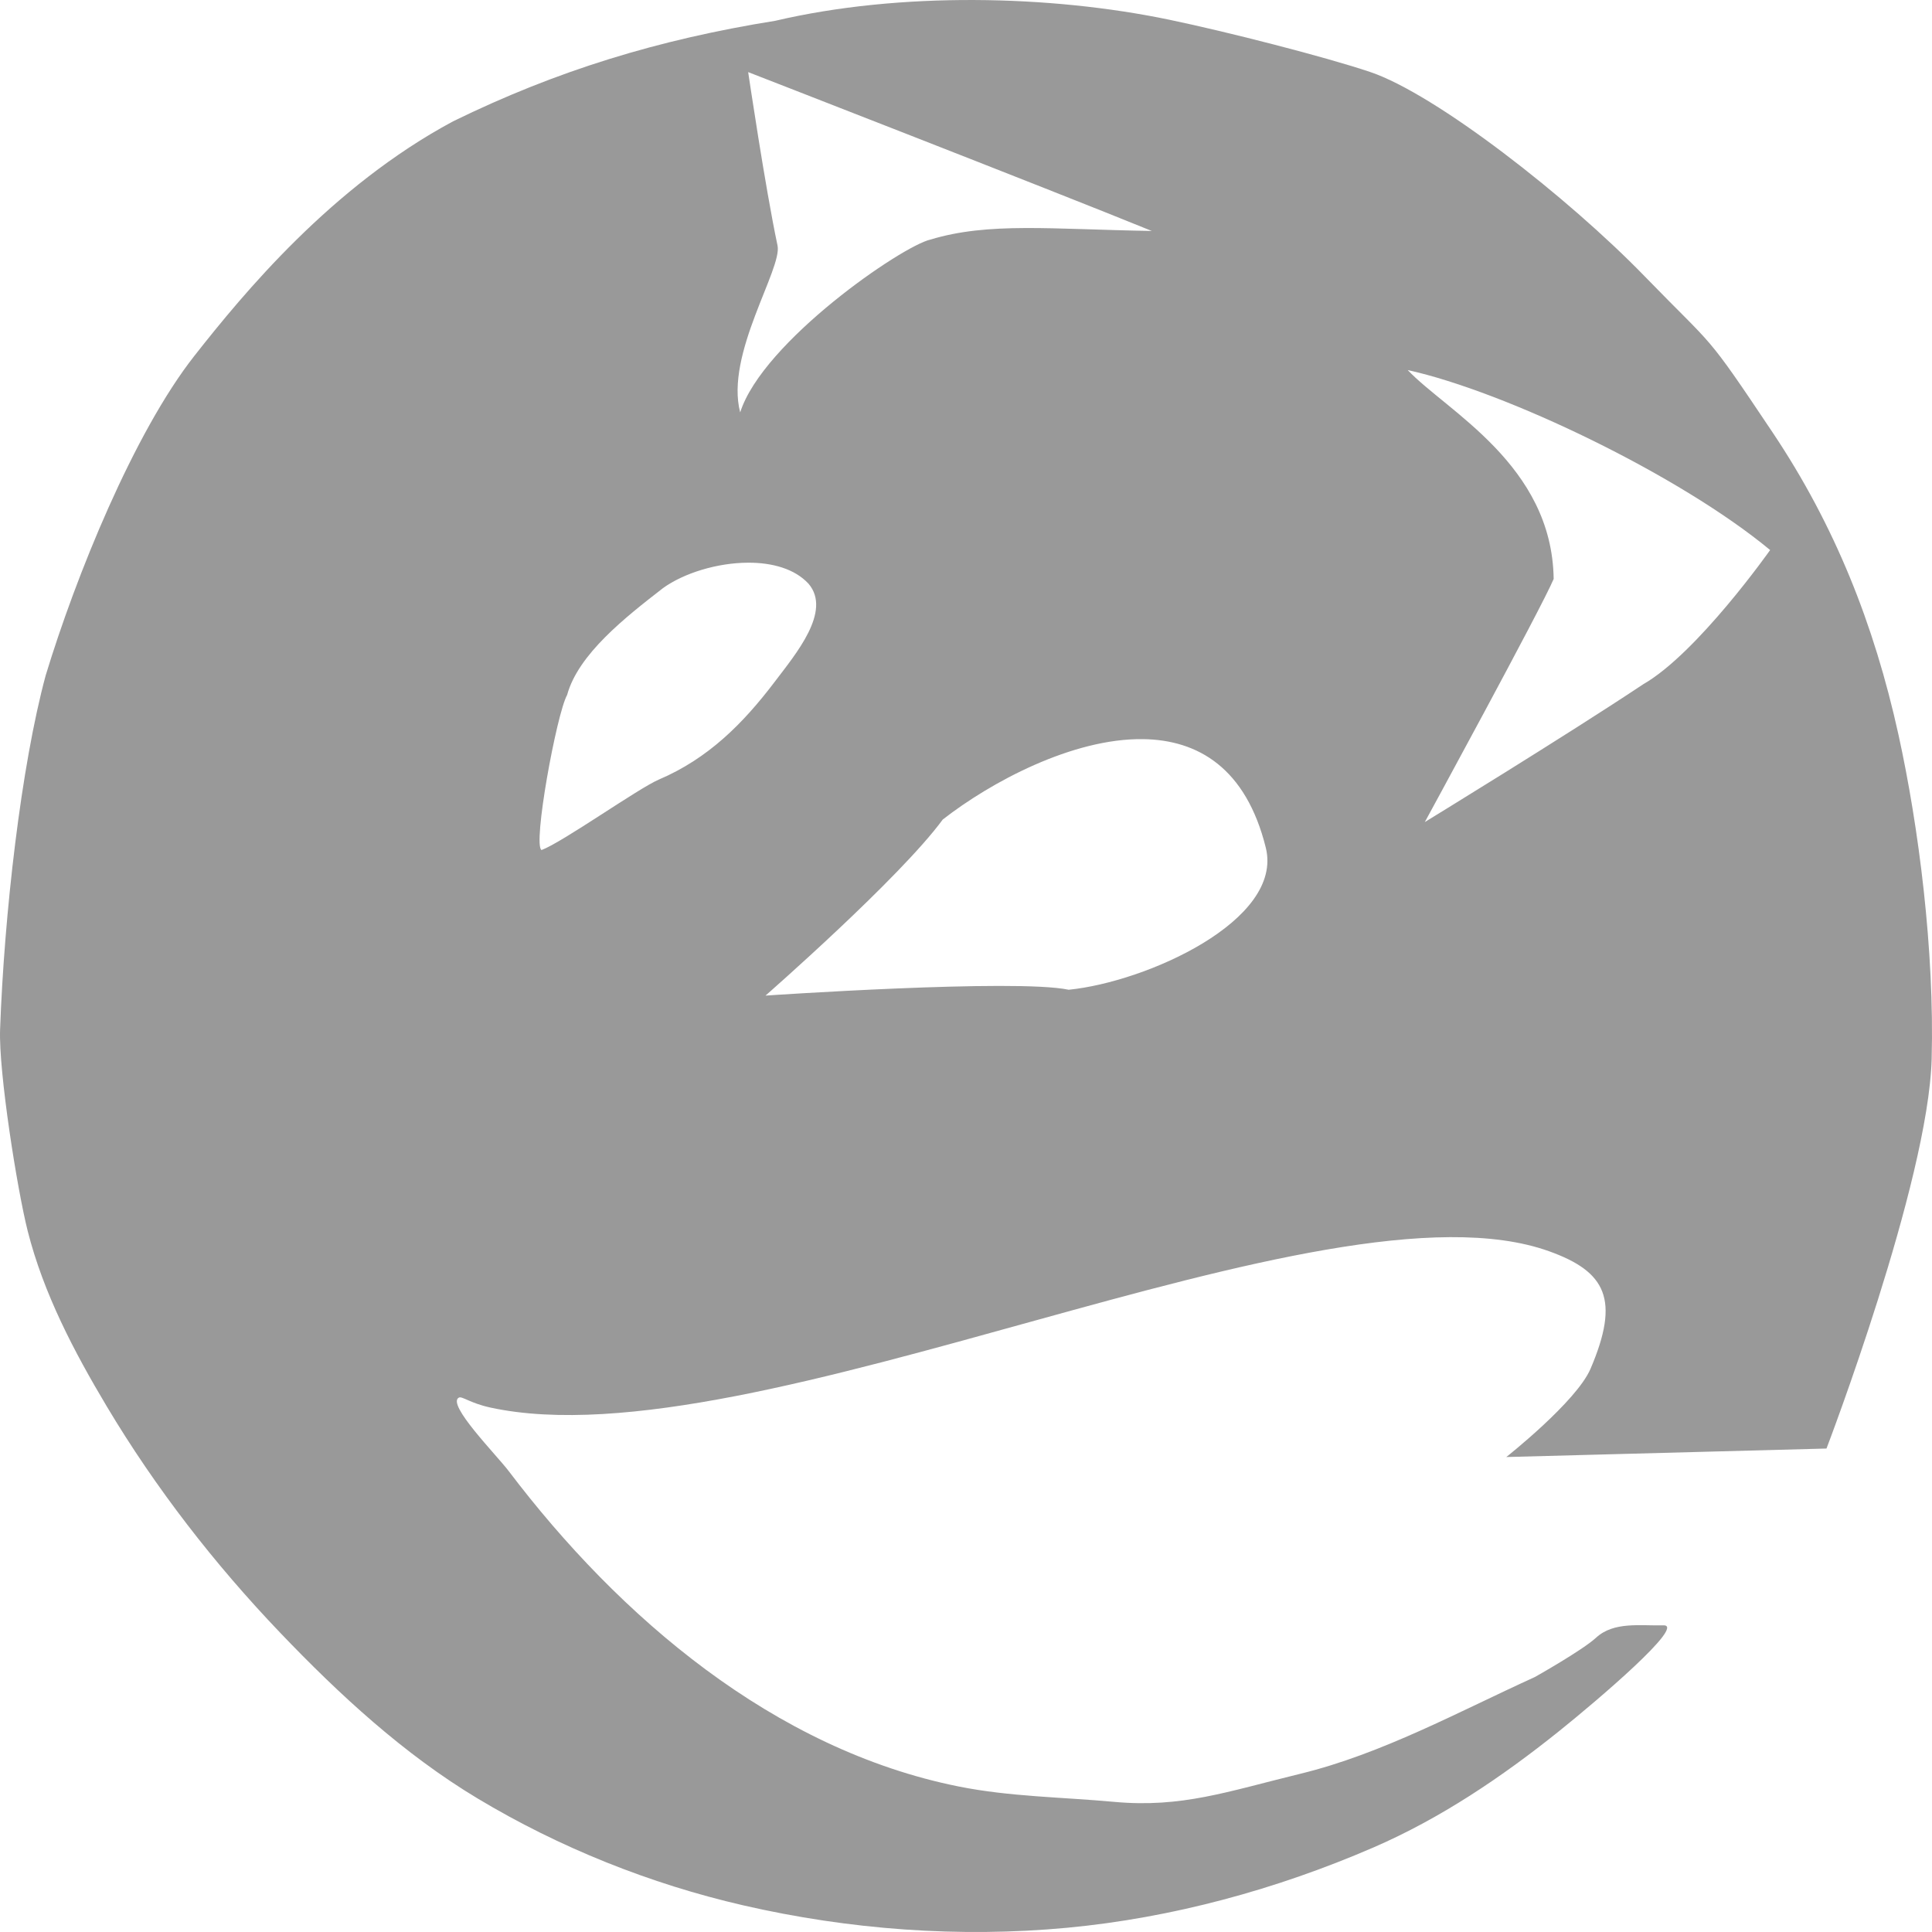 <?xml version="1.0" encoding="UTF-8" standalone="no"?>
<svg
   xmlns:dc="http://purl.org/dc/elements/1.1/"
   xmlns:cc="http://creativecommons.org/ns#"
   xmlns:rdf="http://www.w3.org/1999/02/22-rdf-syntax-ns#"
   xmlns:svg="http://www.w3.org/2000/svg"
   xmlns="http://www.w3.org/2000/svg"
   xmlns:sodipodi="http://sodipodi.sourceforge.net/DTD/sodipodi-0.dtd"
   xmlns:inkscape="http://www.inkscape.org/namespaces/inkscape"
   version="1.1"
   id="svg1756"
   width="256"
   height="256"
   viewBox="0 0 256 256"
   sodipodi:docname="icon-inactive.svg"
   inkscape:version="0.92.2 5c3e80d, 2017-08-06">
  <sodipodi:namedview
     pagecolor="#ffffff"
     bordercolor="#666666"
     borderopacity="1"
     objecttolerance="10"
     gridtolerance="10"
     guidetolerance="10"
     inkscape:pageopacity="0"
     inkscape:pageshadow="2"
     inkscape:window-width="2560"
     inkscape:window-height="1598"
     id="namedview7"
     showgrid="false"
     fit-margin-top="0"
     fit-margin-left="0"
     fit-margin-right="0"
     fit-margin-bottom="0"
     inkscape:zoom="2.4583333"
     inkscape:cx="5.0668177"
     inkscape:cy="150.95798"
     inkscape:window-x="0"
     inkscape:window-y="54"
     inkscape:window-maximized="1"
     inkscape:current-layer="svg1756" />
  <defs
     id="defs1760" />
  <path
     style="fill:#999999;fill-opacity:1;stroke:none;stroke-width:1.89;stroke-miterlimit:4;stroke-dasharray:none;stroke-opacity:1"
     d="M 129.117 0.002 C 120.106 -0.036 110.996 0.818 102.73 2.754 C 87.235 5.236 73.751 9.362 60.041 16.074 C 43.927 24.716 32.247 38.903 25.771 47.133 C 17.725 57.359 10.029 76.396 6.051 89.502 C 2.79 101.555 0.556 121.181 0.012 136.41 C -0.19 142.064 2.286 157.653 3.674 163.131 C 5.767 171.39 9.81 179.095 14.162 186.379 C 20.62 197.189 28.424 207.24 37.086 216.305 C 44.974 224.56 53.519 232.439 63.256 238.289 C 74.139 244.828 86.183 249.64 98.504 252.473 C 112.487 255.689 127.135 256.781 141.408 255.438 C 155.313 254.13 169.126 250.363 181.982 244.801 C 190.836 240.971 199.009 235.465 206.568 229.4 C 211.683 225.297 223.439 215.288 220.416 215.365 C 217.346 215.444 213.845 214.835 211.488 217.002 C 209.648 218.694 203.373 222.217 203.373 222.217 C 193.333 226.782 183.124 232.393 172.336 235.025 C 162.589 237.404 156.572 239.577 147.605 238.754 C 140.762 238.126 133.812 238.076 127.059 236.725 C 102.521 231.814 82.051 214.249 67.408 194.928 C 65.779 192.778 59.121 186.051 60.805 185.189 C 61.234 184.97 62.277 185.922 64.984 186.51 C 100.057 194.119 175.481 155.097 205.271 165.801 C 212.803 168.507 214.686 172.18 210.75 181.377 C 208.889 185.726 199.592 193.064 199.592 193.064 L 242.02 191.938 C 242.02 191.938 255.518 156.655 255.955 140.299 C 256.337 125.99 254.252 109.581 251.553 97.332 C 248.329 82.706 243.111 69.605 234.906 57.34 C 225.739 43.636 227.443 46.416 217.924 36.609 C 207.743 26.121 190.236 12.456 181.539 9.533 C 175.561 7.524 162.603 4.21 154.912 2.609 C 147.04 0.971 138.128 0.04 129.117 0.002 z M 99.137 9.555 C 99.137 9.555 138.663 24.922 152.621 30.604 C 139.227 30.379 130.991 29.413 123.295 31.742 C 119.534 32.585 101.049 45.283 98.078 54.645 C 96.053 46.95 103.684 35.623 103.027 32.535 C 101.403 24.902 99.137 9.555 99.137 9.555 z M 186.527 49.033 C 199.557 51.915 222.594 62.975 234.551 72.883 C 234.551 72.883 224.909 86.564 217.725 90.674 C 207.632 97.399 188.795 108.928 188.795 108.928 C 188.795 108.928 204.254 80.567 205.869 76.713 C 205.661 61.576 191.657 54.464 186.527 49.033 z M 99.143 74.559 C 102.329 74.55 105.313 75.365 107.141 77.354 C 110.238 80.992 105.446 86.651 102.678 90.309 C 98.418 95.936 93.804 100.518 87.318 103.289 C 84.565 104.465 74.562 111.588 71.76 112.633 C 70.555 112.05 73.746 94.596 75.145 92.088 C 76.627 86.672 82.868 81.793 87.855 77.924 C 90.611 75.939 95.045 74.569 99.143 74.559 z M 151.463 97.939 C 158.74 98.041 165.105 101.757 167.725 112.324 C 170.113 121.958 151.892 130.124 141.605 131.146 C 134.577 129.659 101.432 131.922 101.432 131.922 C 101.432 131.922 119.214 116.373 124.916 108.596 C 131.246 103.652 142.107 97.808 151.463 97.939 z "
     id="path1572"
     inkscape:export-xdpi="18"
     inkscape:export-ydpi="18" />
</svg>
